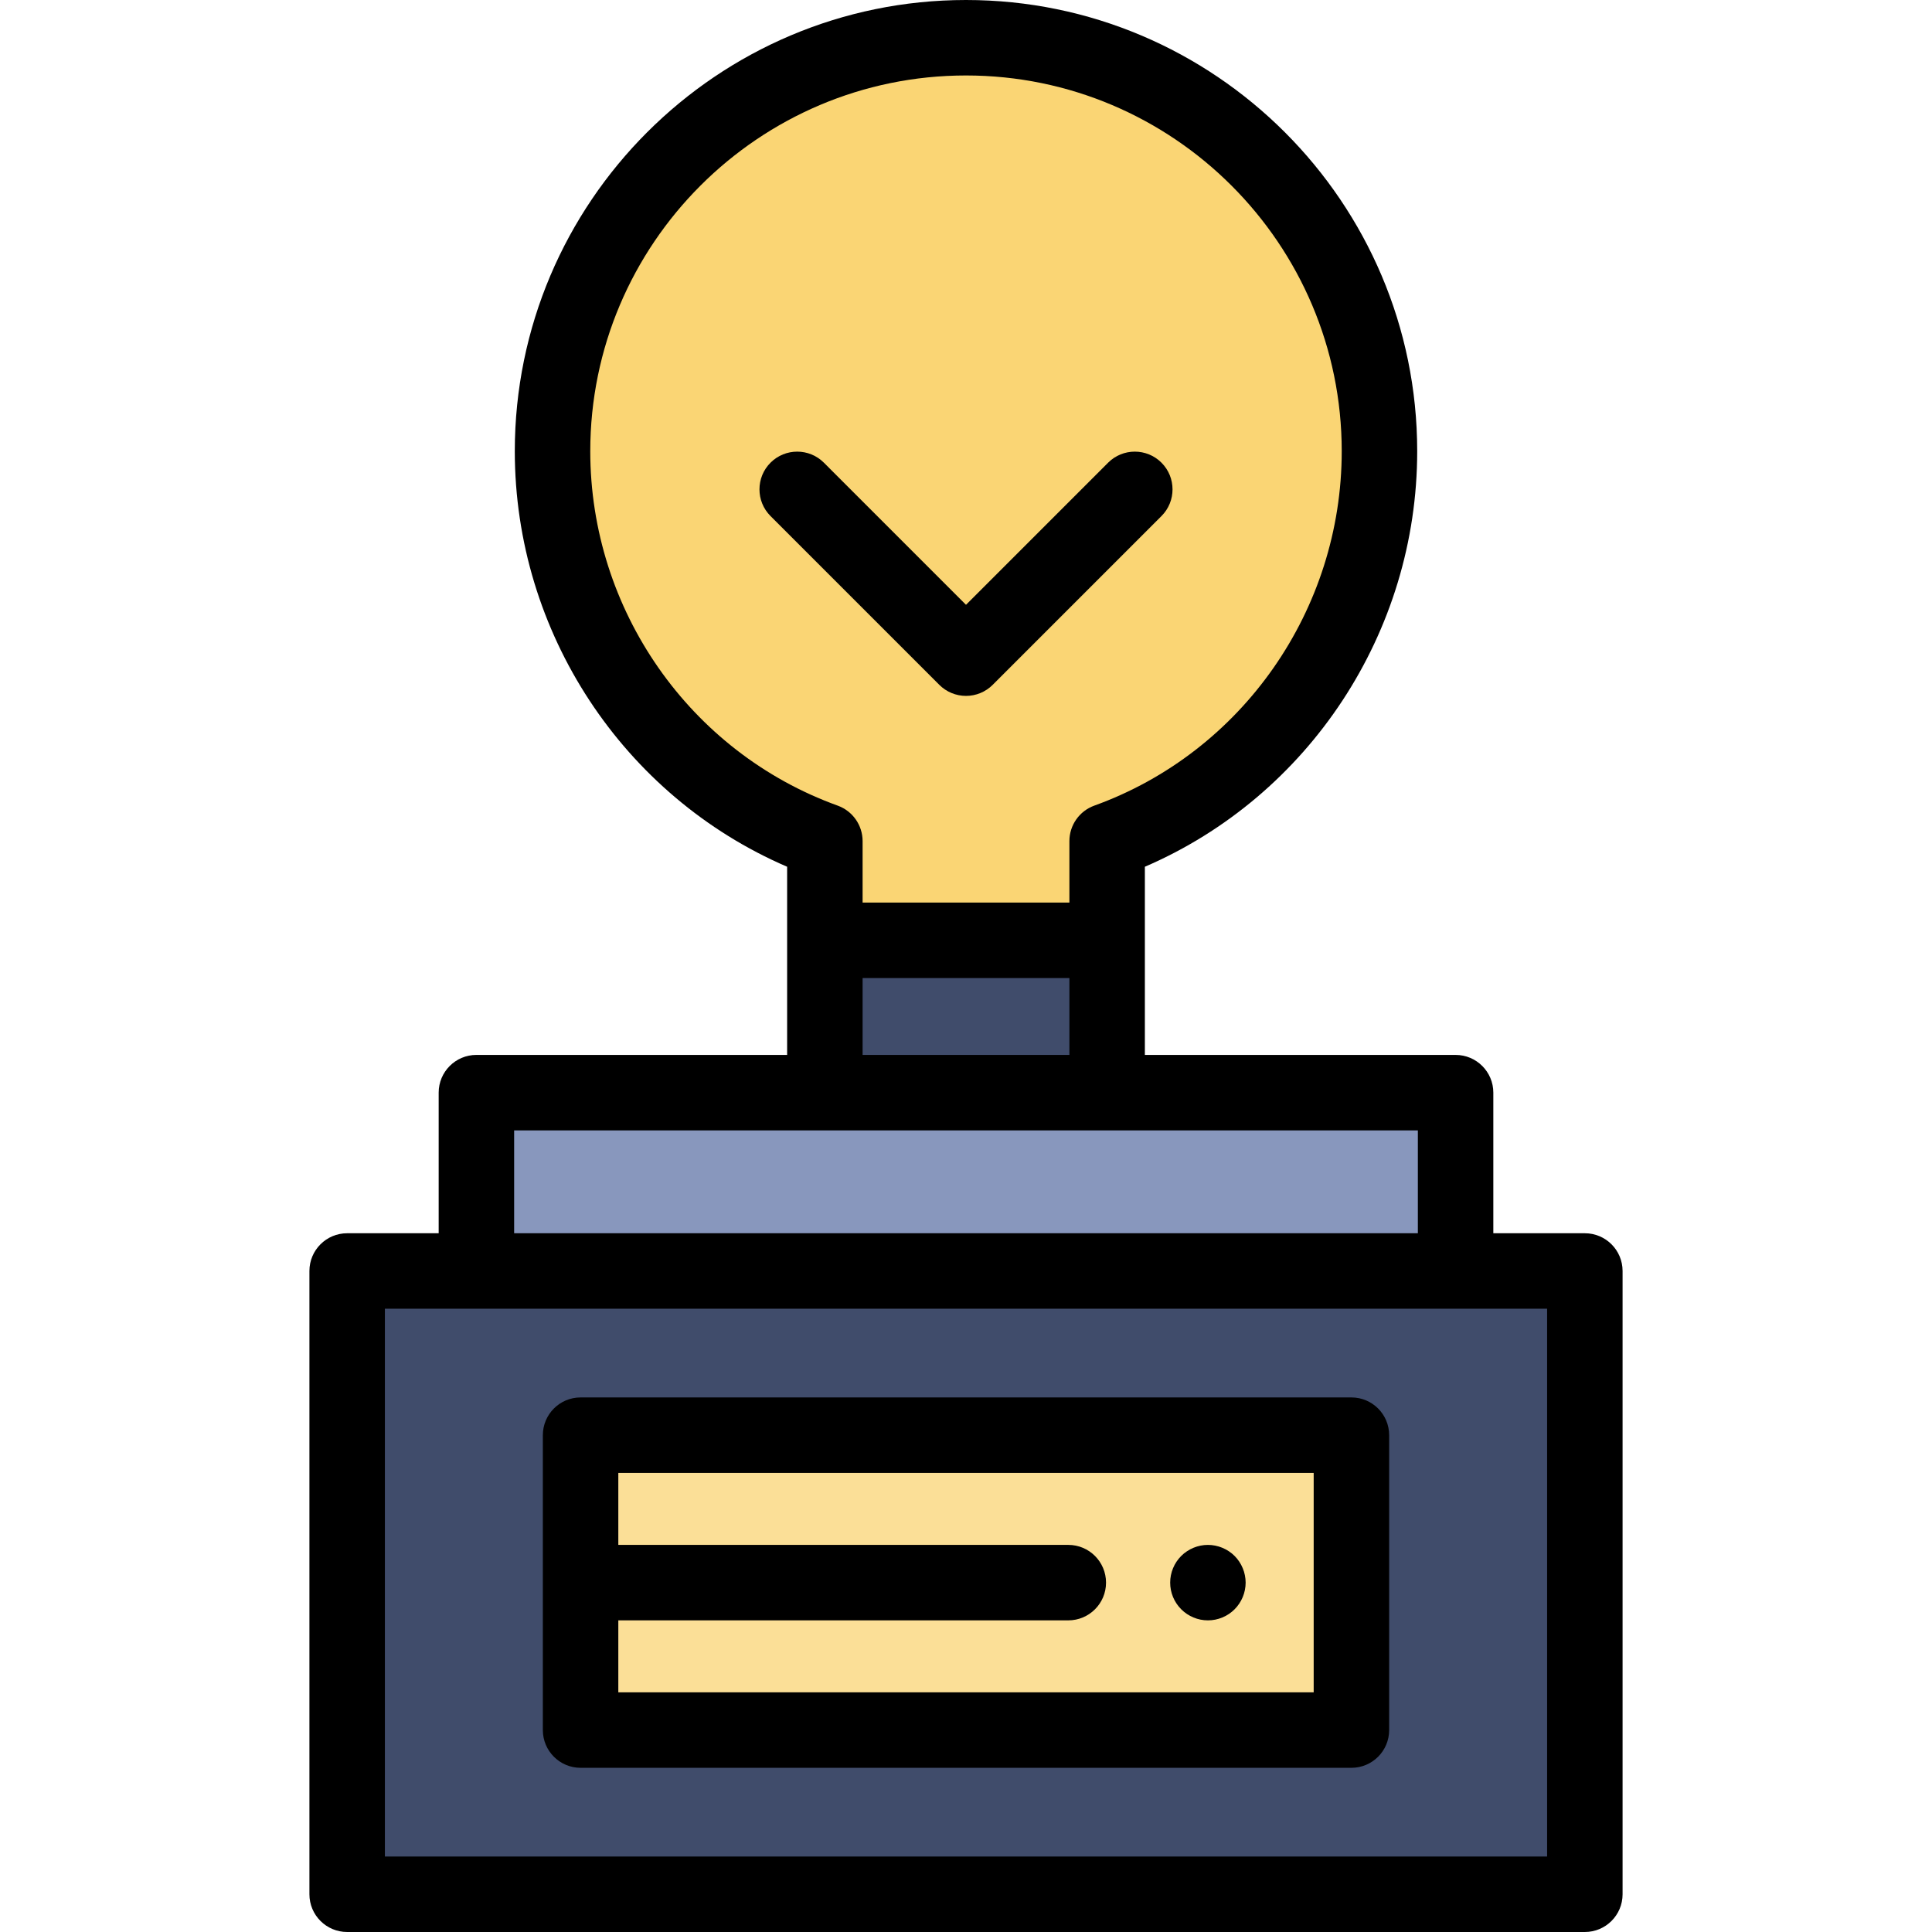 <?xml version="1.0" encoding="iso-8859-1"?>
<!-- Generator: Adobe Illustrator 21.0.0, SVG Export Plug-In . SVG Version: 6.00 Build 0)  -->
<svg version="1.1" id="Capa_1" xmlns="http://www.w3.org/2000/svg" xmlns:xlink="http://www.w3.org/1999/xlink" x="0px" y="0px"
	 viewBox="0 0 512 512" style="enable-background:new 0 0 512 512;" xml:space="preserve">
<rect x="92" y="336.82" style="fill:#404C6B;" width="328" height="165.18"/>
<rect x="153.86" y="380.34" style="fill:#FBDF97;" width="204.28" height="78.15"/>
<path d="M320.109,429.41c-0.649,0-1.31-0.06-1.96-0.19c-0.63-0.13-1.26-0.32-1.869-0.57c-0.601-0.25-1.181-0.56-1.721-0.92
	c-0.55-0.37-1.06-0.79-1.52-1.25s-0.88-0.97-1.25-1.52c-0.36-0.54-0.67-1.12-0.92-1.72c-0.25-0.61-0.44-1.24-0.57-1.87
	c-0.13-0.65-0.19-1.31-0.19-1.96s0.061-1.31,0.19-1.95c0.13-0.64,0.32-1.27,0.57-1.87c0.25-0.61,0.56-1.19,0.92-1.73
	c0.37-0.55,0.79-1.06,1.25-1.52s0.97-0.88,1.52-1.24c0.54-0.36,1.12-0.67,1.721-0.92c0.609-0.25,1.239-0.44,1.869-0.57
	c1.29-0.26,2.62-0.26,3.91,0c0.641,0.13,1.271,0.32,1.87,0.57c0.61,0.25,1.19,0.56,1.73,0.92c0.55,0.36,1.06,0.78,1.52,1.24
	s0.88,0.97,1.24,1.52c0.36,0.54,0.67,1.12,0.92,1.73c0.25,0.6,0.45,1.23,0.57,1.87c0.13,0.64,0.199,1.3,0.199,1.95
	c0,0.65-0.069,1.31-0.199,1.96c-0.12,0.63-0.32,1.26-0.57,1.87c-0.25,0.6-0.56,1.18-0.92,1.72c-0.36,0.55-0.78,1.06-1.24,1.52
	s-0.97,0.88-1.52,1.25c-0.54,0.36-1.12,0.67-1.73,0.92c-0.6,0.25-1.229,0.44-1.87,0.57C321.42,429.35,320.76,429.41,320.109,429.41z
	"/>
<rect x="126.25" y="289.56" style="fill:#8897BD;" width="259.49" height="47.26"/>
<path style="fill:#FAD574;" d="M365.573,119.573C365.573,59.057,316.515,10,256,10S146.427,59.057,146.427,119.573
	c0,47.701,30.481,88.282,72.171,103.33v26.287h74.803v-26.287C335.092,207.855,365.573,167.273,365.573,119.573z"/>
<rect x="218.6" y="249.19" style="fill:#404C6B;" width="74.8" height="40.37"/>
<path d="M420,326.824h-24.253v-37.26c0-5.523-4.478-10-10-10h-82.346v-49.866c43.447-18.71,72.171-62.096,72.171-110.125
	C375.572,53.64,321.933,0,256,0S136.427,53.64,136.427,119.573c0,48.029,28.724,91.415,72.171,110.125v49.866h-82.346
	c-5.523,0-10,4.477-10,10v37.26H92c-5.523,0-10,4.477-10,10V502c0,5.523,4.477,10,10,10h328c5.522,0,10-4.477,10-10V336.824
	C430,331.301,425.522,326.824,420,326.824z M156.427,119.573C156.427,64.668,201.095,20,256,20
	c54.904,0,99.572,44.668,99.572,99.573c0,42.023-26.349,79.769-65.566,93.924c-3.963,1.43-6.604,5.192-6.604,9.406v16.287h-54.803
	v-16.287c0-4.214-2.642-7.976-6.605-9.406C182.776,199.341,156.427,161.596,156.427,119.573z M228.599,259.189h54.803v20.375
	h-54.803V259.189z M136.253,299.564h239.494v27.26H136.253V299.564z M410,492H102V346.824h308V492z"/>
<path d="M358.14,370.335H153.86c-5.523,0-10,4.477-10,10v78.153c0,5.523,4.477,10,10,10h204.28c5.522,0,10-4.477,10-10v-78.153
	C368.14,374.813,363.662,370.335,358.14,370.335z M348.14,448.489H163.86v-19.077h119.25c5.522,0,10-4.477,10-10s-4.478-10-10-10
	H163.86v-19.077h184.28V448.489z"/>
<path d="M256,184.421c-2.652,0-5.196-1.054-7.071-2.929l-44.733-44.733c-3.905-3.905-3.905-10.237,0-14.143
	c3.905-3.904,10.237-3.904,14.143,0L256,160.279l37.661-37.662c3.906-3.905,10.236-3.906,14.143,0
	c3.905,3.905,3.905,10.237,0,14.142l-44.732,44.733C261.195,183.367,258.652,184.421,256,184.421z"/>
<g>
</g>
<g>
</g>
<g>
</g>
<g>
</g>
<g>
</g>
<g>
</g>
<g>
</g>
<g>
</g>
<g>
</g>
<g>
</g>
<g>
</g>
<g>
</g>
<g>
</g>
<g>
</g>
<g>
</g>
</svg>
